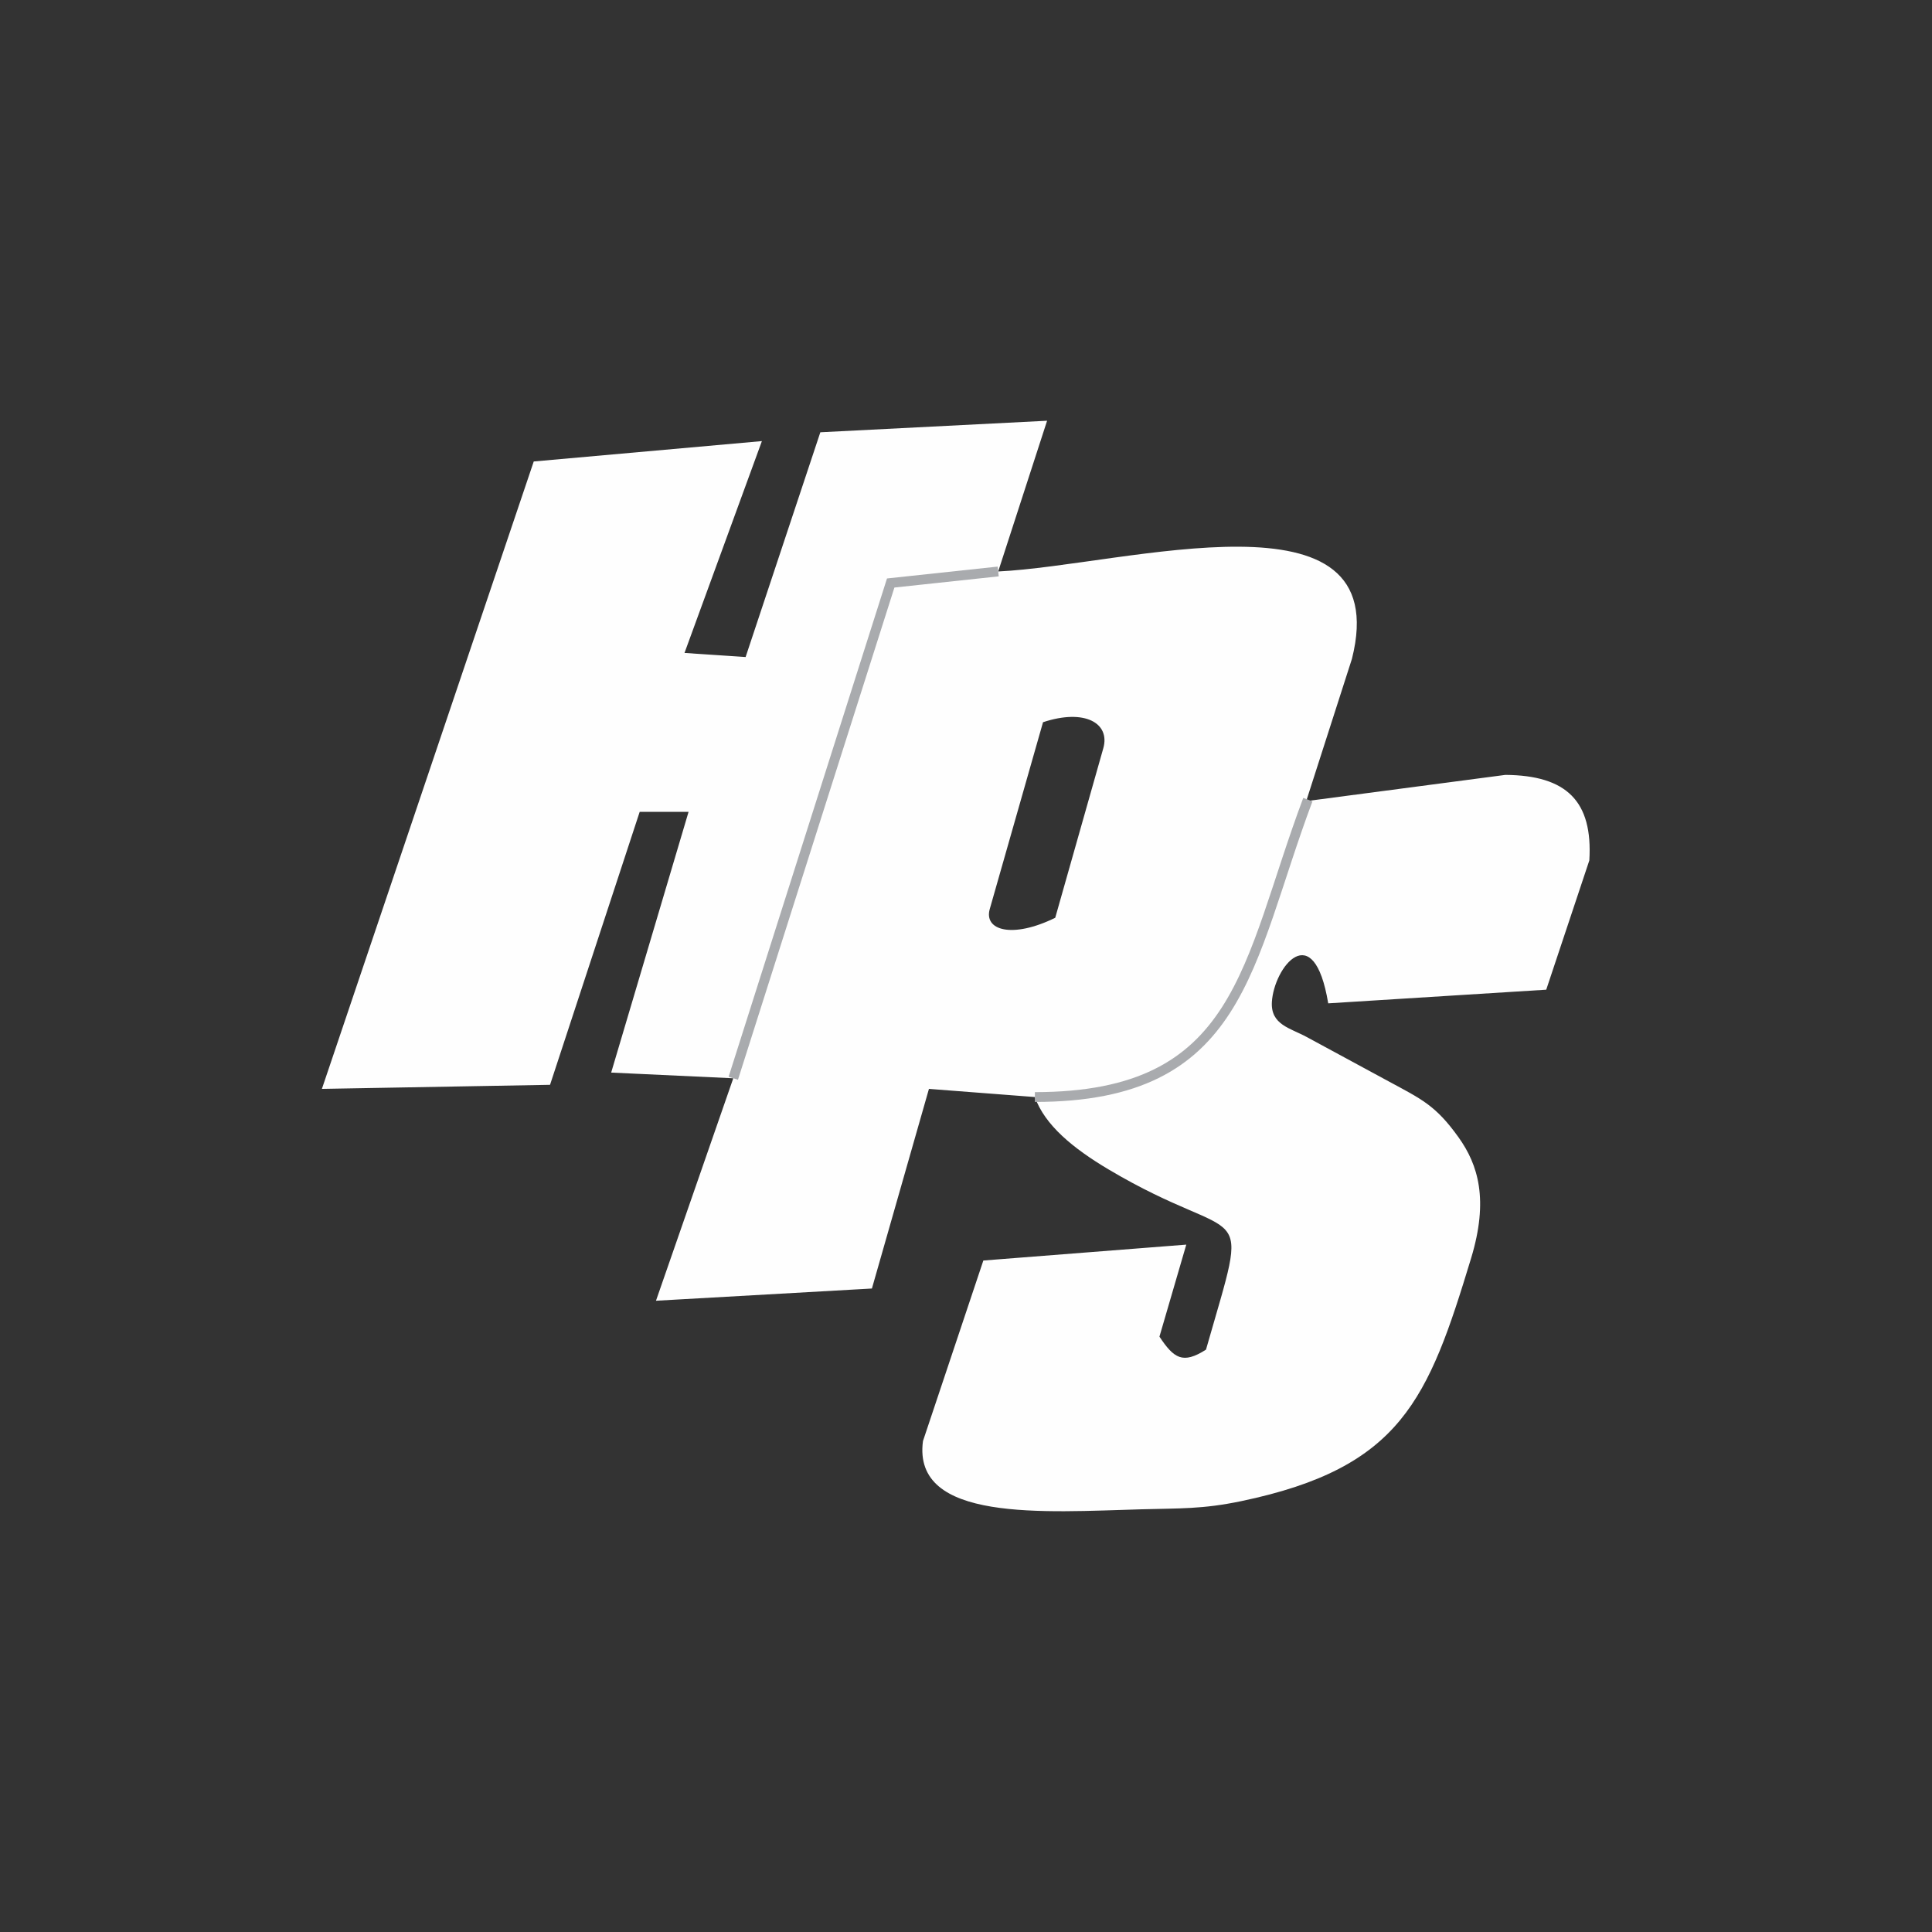 <?xml version="1.0" encoding="UTF-8"?>
<!DOCTYPE svg PUBLIC "-//W3C//DTD SVG 1.1//EN" "http://www.w3.org/Graphics/SVG/1.1/DTD/svg11.dtd">
<!-- Creator: CorelDRAW 2021 (64-Bit) -->
<svg xmlns="http://www.w3.org/2000/svg" xml:space="preserve" width="15mm" height="15mm" version="1.1" style="shape-rendering:geometricPrecision; text-rendering:geometricPrecision; image-rendering:optimizeQuality; fill-rule:evenodd; clip-rule:evenodd"
viewBox="0 0 1500 1500"
 xmlns:xlink="http://www.w3.org/1999/xlink"
 xmlns:xodm="http://www.corel.com/coreldraw/odm/2003">
 <rect x="0" y="0" width="1500" height="1500" fill="#333333" stroke="none"/>
 <defs>
  <style type="text/css">
   <![CDATA[
    .str0 {stroke:#A9ABAE;stroke-width:7.62;stroke-miterlimit:22.926}
    .fil1 {fill:none}
    .fil0 {fill:#FEFEFE}
   ]]>
  </style>
 </defs>
 <g id="Capa_x0020_1">
  <g id="_1653013007536">
   <path class="fil0" d="M812.96 326.66l-37.96 117.03 -83.46 8.95 -122.22 384.53 -94.81 -4.42 60.09 -202.43 -37.95 0 -69.6 211.93 -177.13 3.16 164.48 -487.12 177.14 -15.82 -60.1 164.48 47.45 3.17 58.02 -174.5 176.05 -8.96zm-37.96 117.03c98.5,-4.7 309.19,-69.16 274.64,67.83l-35.5 110.48 0.87 -0.11 0 0c-47.47,127.12 -50.92,229.82 -211.54,229.85l0 0 -82.24 -6.33 -44.28 154.99 -167.65 9.49 60.02 -172.72 122.22 -384.53 83.46 -8.95zm240.01 178.2l0.06 -0.01 153.72 -20.26c47.55,0.39 67.96,20.43 65.16,66.39l-33.46 100.38 -169.27 10.6c-11.24,-67.68 -42.12,-27.96 -43.73,-1.12 -1.06,17.72 14.11,20.25 27.04,27.26l63.44 34.34c25.67,13.91 36.62,18.62 54.43,43.53 15.35,21.45 23.48,48.58 9.8,93.74 -33.35,110 -54.32,162.83 -178.66,188.77 -30.14,6.27 -47.28,5.46 -77.28,6.3 -75.86,2.13 -178.08,10.13 -169.67,-52.97l46.88 -140.18 157.56 -12.34 -20.84 71.44c11.26,16.97 18.17,21.57 36.14,10.09 35.38,-123.86 30.46,-76.91 -75.68,-139.93 -27.62,-16.42 -49.47,-34.4 -57.18,-56.18 160.62,-0.03 164.07,-102.73 211.54,-229.85zm-205.21 -61.16l-41.35 145.03c-4.75,16.68 17.61,23.12 50.83,6.8l37.33 -131.64c5.51,-19.44 -14.42,-30.94 -46.81,-20.19z"/>
   <g>
    <polyline class="fil1 str0" points="775,443.69 691.54,452.64 569.32,837.17 "/>
   </g>
   <g>
    <path class="fil1 str0" d="M1015.41 620.83c-47.86,127.61 -50.87,230.88 -211.94,230.91"/>
   </g>
  </g>
 </g>
</svg>
